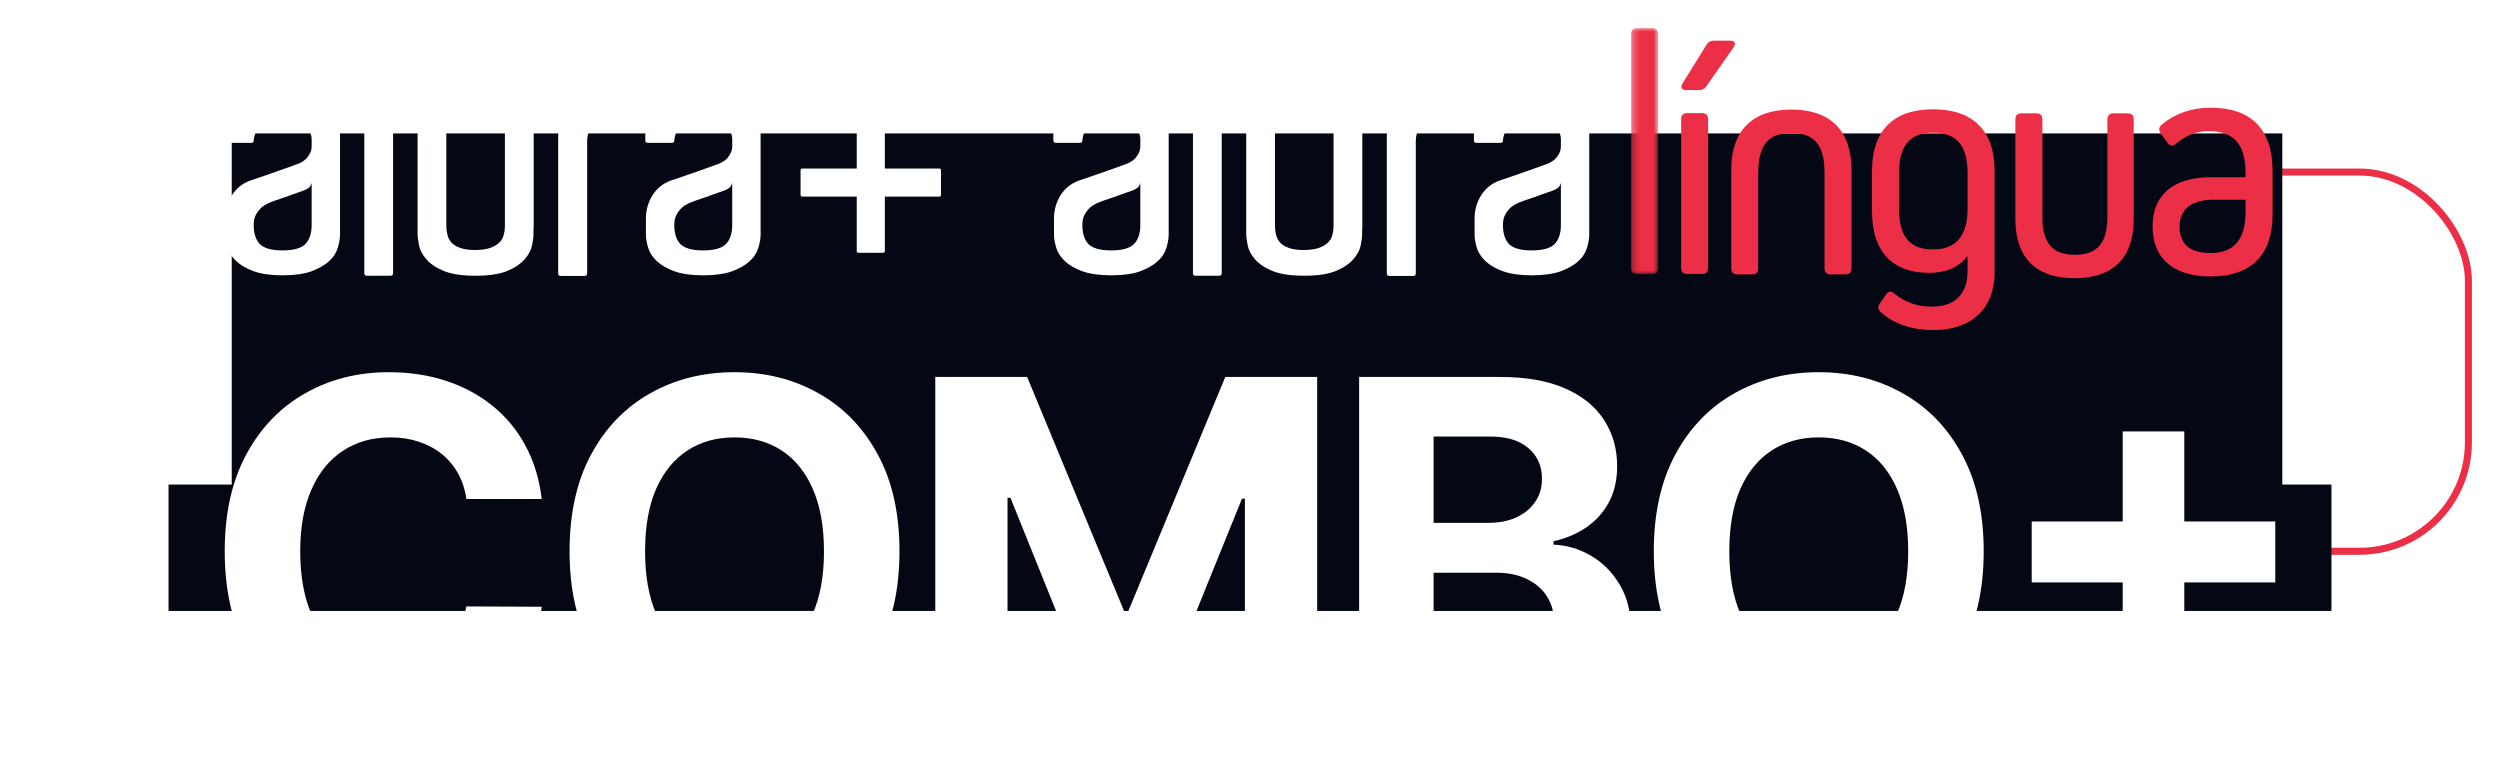 <svg width="356" height="108" viewBox="0 0 356 108" fill="none" xmlns="http://www.w3.org/2000/svg">
<g filter="url(#filter0_d_1_82)">
<rect x="4.5" y="20.5" width="174" height="54" rx="15.5" stroke="white"/>
<rect x="172.5" y="20.5" width="179" height="54" rx="15.5" stroke="#EC2F46"/>
<rect x="33" y="15" width="292" height="56" fill="#040814"/>
<rect x="24" y="65" width="308" height="18" fill="#040814"/>
<path d="M77.142 67.058H66.414C66.218 65.685 65.818 64.465 65.214 63.398C64.61 62.316 63.834 61.395 62.887 60.635C61.94 59.876 60.846 59.294 59.605 58.89C58.38 58.486 57.049 58.284 55.612 58.284C53.016 58.284 50.754 58.922 48.827 60.199C46.901 61.459 45.406 63.301 44.345 65.725C43.284 68.133 42.753 71.058 42.753 74.5C42.753 78.039 43.284 81.012 44.345 83.42C45.423 85.828 46.925 87.646 48.852 88.874C50.779 90.102 53.008 90.716 55.539 90.716C56.959 90.716 58.274 90.53 59.482 90.159C60.707 89.787 61.793 89.246 62.74 88.535C63.687 87.808 64.471 86.927 65.091 85.893C65.728 84.858 66.169 83.679 66.414 82.354L77.142 82.402C76.865 84.681 76.171 86.878 75.06 88.995C73.966 91.096 72.489 92.979 70.627 94.643C68.782 96.291 66.577 97.6 64.014 98.57C61.466 99.523 58.584 100 55.367 100C50.893 100 46.892 98.998 43.365 96.994C39.854 94.99 37.078 92.09 35.037 88.292C33.012 84.495 32 79.897 32 74.5C32 69.087 33.029 64.481 35.086 60.684C37.144 56.886 39.936 53.993 43.463 52.006C46.99 50.002 50.958 49 55.367 49C58.274 49 60.968 49.404 63.45 50.212C65.949 51.02 68.161 52.2 70.088 53.751C72.015 55.286 73.583 57.169 74.791 59.399C76.016 61.629 76.799 64.182 77.142 67.058Z" fill="white"/>
<path d="M128.086 74.5C128.086 79.913 127.05 84.519 124.976 88.317C122.918 92.114 120.11 95.015 116.55 97.019C113.006 99.006 109.022 100 104.597 100C100.139 100 96.138 98.998 92.595 96.994C89.051 94.99 86.251 92.09 84.193 88.292C82.136 84.495 81.107 79.897 81.107 74.5C81.107 69.087 82.136 64.481 84.193 60.684C86.251 56.886 89.051 53.993 92.595 52.006C96.138 50.002 100.139 49 104.597 49C109.022 49 113.006 50.002 116.55 52.006C120.11 53.993 122.918 56.886 124.976 60.684C127.05 64.481 128.086 69.087 128.086 74.5ZM117.334 74.5C117.334 70.993 116.803 68.036 115.741 65.628C114.696 63.221 113.219 61.395 111.308 60.15C109.398 58.906 107.16 58.284 104.597 58.284C102.033 58.284 99.796 58.906 97.885 60.15C95.975 61.395 94.489 63.221 93.427 65.628C92.382 68.036 91.86 70.993 91.86 74.5C91.86 78.007 92.382 80.964 93.427 83.372C94.489 85.779 95.975 87.606 97.885 88.85C99.796 90.094 102.033 90.716 104.597 90.716C107.16 90.716 109.398 90.094 111.308 88.85C113.219 87.606 114.696 85.779 115.741 83.372C116.803 80.964 117.334 78.007 117.334 74.5Z" fill="white"/>
<path d="M133.184 49.679H146.264L160.078 83.032H160.666L174.481 49.679H187.56V99.321H177.273V67.01H176.857L163.875 99.079H156.87L143.888 66.889H143.471V99.321H133.184V49.679Z" fill="white"/>
<path d="M193.54 99.321V49.679H213.625C217.315 49.679 220.393 50.22 222.859 51.303C225.325 52.386 227.178 53.888 228.419 55.811C229.66 57.718 230.281 59.916 230.281 62.404C230.281 64.344 229.889 66.049 229.105 67.519C228.321 68.973 227.243 70.169 225.872 71.106C224.516 72.028 222.965 72.682 221.218 73.07V73.555C223.128 73.635 224.916 74.169 226.582 75.154C228.264 76.14 229.627 77.522 230.673 79.299C231.718 81.061 232.24 83.162 232.24 85.602C232.24 88.236 231.579 90.587 230.256 92.655C228.95 94.708 227.015 96.332 224.451 97.528C221.887 98.723 218.728 99.321 214.972 99.321H193.54ZM204.146 90.74H212.792C215.748 90.74 217.903 90.183 219.258 89.068C220.614 87.937 221.291 86.434 221.291 84.559C221.291 83.186 220.957 81.974 220.287 80.924C219.618 79.873 218.662 79.049 217.421 78.451C216.197 77.853 214.735 77.554 213.037 77.554H204.146V90.74ZM204.146 70.452H212.008C213.461 70.452 214.751 70.201 215.878 69.701C217.021 69.183 217.919 68.456 218.573 67.519C219.242 66.582 219.577 65.459 219.577 64.15C219.577 62.356 218.932 60.91 217.642 59.811C216.368 58.712 214.556 58.163 212.204 58.163H204.146V70.452Z" fill="white"/>
<path d="M282.48 74.5C282.48 79.913 281.443 84.519 279.369 88.317C277.312 92.114 274.503 95.015 270.943 97.019C267.4 99.006 263.416 100 258.99 100C254.532 100 250.532 98.998 246.988 96.994C243.445 94.99 240.644 92.09 238.587 88.292C236.529 84.495 235.501 79.897 235.501 74.5C235.501 69.087 236.529 64.481 238.587 60.684C240.644 56.886 243.445 53.993 246.988 52.006C250.532 50.002 254.532 49 258.99 49C263.416 49 267.4 50.002 270.943 52.006C274.503 53.993 277.312 56.886 279.369 60.684C281.443 64.481 282.48 69.087 282.48 74.5ZM271.727 74.5C271.727 70.993 271.196 68.036 270.135 65.628C269.09 63.221 267.612 61.395 265.702 60.15C263.791 58.906 261.554 58.284 258.99 58.284C256.427 58.284 254.189 58.906 252.279 60.15C250.368 61.395 248.882 63.221 247.821 65.628C246.776 68.036 246.253 70.993 246.253 74.5C246.253 78.007 246.776 80.964 247.821 83.372C248.882 85.779 250.368 87.606 252.279 88.85C254.189 90.094 256.427 90.716 258.99 90.716C261.554 90.716 263.791 90.094 265.702 88.85C267.612 87.606 269.09 85.779 270.135 83.372C271.196 80.964 271.727 78.007 271.727 74.5Z" fill="white"/>
<path d="M302.274 91.759V57.435H311.043V91.759H302.274ZM289.316 78.936V70.258H324V78.936H289.316Z" fill="white"/>
<path fill-rule="evenodd" clip-rule="evenodd" d="M222.241 22.099C222.215 22.248 222.157 22.39 222.072 22.516C221.987 22.641 221.876 22.747 221.747 22.826C221.485 23 221.254 23.087 221.021 23.174C220.527 23.349 220.004 23.523 219.452 23.726C218.9 23.93 218.376 24.134 217.883 24.279C217.302 24.482 216.748 24.657 216.255 24.86C215.877 25.034 215.5 25.237 215.151 25.528C214.838 25.813 214.573 26.147 214.366 26.517C214.135 26.923 214.018 27.418 214.018 28.028C214.018 29.248 214.307 30.149 214.89 30.759C215.47 31.341 216.546 31.66 218.116 31.66C219.714 31.66 220.817 31.341 221.398 30.729C221.98 30.09 222.27 29.219 222.27 28.057V22.098H222.241V22.099ZM218.116 9.342C220.934 9.342 222.996 9.895 224.334 10.998C225.642 12.103 226.309 13.498 226.309 15.155V29.393C226.309 29.974 226.193 30.614 225.99 31.282C225.786 31.98 225.379 32.619 224.77 33.172C224.159 33.752 223.316 34.217 222.27 34.625C221.224 35.002 219.829 35.205 218.143 35.205C216.43 35.205 215.063 35.002 214.018 34.625C212.971 34.246 212.129 33.752 211.519 33.172C210.909 32.59 210.501 31.951 210.298 31.282C210.095 30.585 209.978 29.945 209.978 29.394V27.127C209.978 25.907 210.298 24.802 210.909 23.814C211.548 22.826 212.42 22.1 213.581 21.693C214.162 21.489 214.802 21.286 215.558 21.025C216.285 20.763 217.011 20.53 217.708 20.269C218.405 20.037 218.986 19.804 219.51 19.629C220.033 19.426 220.353 19.339 220.469 19.281C220.584 19.223 220.759 19.135 220.963 19.019C221.166 18.903 221.369 18.729 221.573 18.525C221.777 18.293 221.922 18.031 222.067 17.77C222.212 17.479 222.27 17.131 222.27 16.752V15.851C222.27 15.533 222.212 15.212 222.067 14.863C221.951 14.516 221.719 14.224 221.398 13.934C221.079 13.644 220.643 13.411 220.12 13.236C219.597 13.063 218.929 12.975 218.116 12.975C216.518 12.975 215.441 13.294 214.861 13.962C214.359 14.549 214.063 15.284 214.018 16.055C214.018 16.229 213.872 16.346 213.698 16.346H210.21C210.126 16.345 210.045 16.311 209.985 16.251C209.925 16.191 209.891 16.11 209.891 16.026V15.183C209.891 14.37 210.037 13.614 210.356 12.917C210.646 12.22 211.14 11.581 211.839 11.057C212.507 10.534 213.35 10.098 214.395 9.807C215.442 9.517 216.662 9.342 218.116 9.342V9.342ZM162.349 22.098C162.323 22.247 162.265 22.389 162.18 22.514C162.095 22.64 161.985 22.746 161.856 22.825C161.594 22.999 161.363 23.086 161.13 23.173C160.636 23.348 160.112 23.522 159.561 23.725C159.009 23.929 158.485 24.133 157.992 24.277C157.41 24.481 156.857 24.656 156.364 24.859C155.968 25.031 155.596 25.256 155.259 25.527C154.97 25.788 154.708 26.108 154.475 26.516C154.244 26.922 154.127 27.416 154.127 28.027C154.127 29.247 154.416 30.148 154.998 30.758C155.579 31.34 156.655 31.659 158.224 31.659C159.822 31.659 160.926 31.34 161.508 30.728C162.089 30.089 162.38 29.218 162.38 28.056V22.098H162.351H162.349ZM158.225 9.342C161.043 9.342 163.107 9.895 164.443 10.998C165.751 12.103 166.42 13.498 166.42 15.155V29.393C166.42 29.974 166.304 30.614 166.1 31.282C165.896 31.98 165.49 32.619 164.88 33.172C164.269 33.752 163.426 34.217 162.381 34.625C161.334 35.002 159.94 35.205 158.254 35.205C156.54 35.205 155.174 35.002 154.128 34.625C153.081 34.246 152.239 33.752 151.628 33.172C151.017 32.589 150.61 31.951 150.408 31.281C150.204 30.584 150.087 29.944 150.087 29.393V27.126C150.087 25.905 150.408 24.801 151.017 23.813C151.656 22.825 152.528 22.099 153.692 21.692C154.27 21.488 154.911 21.285 155.667 21.023C156.393 20.762 157.119 20.529 157.817 20.267C158.514 20.036 159.096 19.803 159.619 19.628C160.141 19.424 160.462 19.338 160.578 19.28C160.694 19.222 160.867 19.134 161.072 19.018C161.275 18.902 161.477 18.727 161.681 18.524C161.885 18.292 162.031 18.03 162.176 17.769C162.322 17.478 162.38 17.129 162.38 16.751V15.85C162.38 15.531 162.322 15.211 162.176 14.862C162.06 14.515 161.827 14.223 161.508 13.932C161.188 13.643 160.751 13.41 160.229 13.235C159.706 13.062 159.037 12.974 158.224 12.974C156.626 12.974 155.55 13.293 154.97 13.961C154.468 14.548 154.172 15.283 154.127 16.054C154.127 16.227 153.981 16.344 153.807 16.344H150.32C150.235 16.344 150.154 16.31 150.095 16.25C150.035 16.191 150.001 16.11 150 16.026V15.183C150 14.37 150.146 13.614 150.465 12.917C150.755 12.22 151.249 11.581 151.948 11.057C152.616 10.534 153.458 10.098 154.504 9.807C155.521 9.517 156.77 9.342 158.224 9.342H158.225ZM205.737 9.342H208.061C208.265 9.342 208.41 9.546 208.352 9.749L207.568 12.771C207.539 12.917 207.394 13.004 207.277 13.004H205.649C204.779 13.004 204.08 13.12 203.528 13.352C203.006 13.585 202.569 13.847 202.279 14.166C202.02 14.437 201.831 14.766 201.726 15.125C201.648 15.439 201.609 15.761 201.61 16.084V34.974C201.61 35.148 201.466 35.294 201.291 35.294H197.803C197.719 35.293 197.638 35.259 197.578 35.199C197.518 35.14 197.484 35.059 197.484 34.974V15.271C197.484 14.921 197.541 14.399 197.687 13.731C197.803 13.063 198.153 12.422 198.704 11.754C199.256 11.115 200.07 10.534 201.175 10.068C202.25 9.575 203.79 9.342 205.737 9.342V9.342ZM193.967 28.492V29.364C193.967 29.742 193.909 30.265 193.763 30.933C193.647 31.572 193.299 32.242 192.746 32.881C192.194 33.52 191.38 34.101 190.277 34.566C189.172 35.031 187.661 35.264 185.714 35.264C183.767 35.264 182.256 35.031 181.152 34.566C180.047 34.101 179.233 33.549 178.681 32.881C178.13 32.242 177.781 31.572 177.664 30.904C177.548 30.236 177.462 29.742 177.462 29.364V9.662C177.462 9.488 177.606 9.342 177.781 9.342H181.239C181.323 9.343 181.404 9.378 181.464 9.437C181.523 9.497 181.557 9.577 181.558 9.662V28.115C181.558 28.725 181.645 29.16 181.732 29.51C181.82 29.857 181.994 30.207 182.256 30.498C182.517 30.817 182.924 31.079 183.476 31.282C183.999 31.485 184.727 31.602 185.626 31.602C186.556 31.602 187.312 31.485 187.865 31.282C188.416 31.079 188.823 30.817 189.114 30.527C189.403 30.236 189.608 29.916 189.695 29.568C189.782 29.219 189.898 28.929 189.898 28.086V9.662C189.899 9.577 189.933 9.496 189.993 9.436C190.053 9.376 190.134 9.342 190.219 9.341H193.676C193.761 9.342 193.841 9.376 193.901 9.436C193.961 9.496 193.995 9.576 193.996 9.661V28.491H193.967V28.492ZM170.197 0.014H173.654C173.739 0.015 173.819 0.049 173.879 0.109C173.939 0.169 173.973 0.249 173.974 0.334V34.944C173.973 35.029 173.939 35.109 173.879 35.169C173.819 35.229 173.739 35.263 173.654 35.264H170.197C170.112 35.263 170.031 35.229 169.971 35.169C169.911 35.109 169.877 35.028 169.877 34.943V0.334C169.877 0.16 170.022 0.014 170.197 0.014Z" fill="white"/>
<mask id="mask0_1_82" style="mask-type:alpha" maskUnits="userSpaceOnUse" x="232" y="0" width="5" height="36">
<path d="M236.111 0H232.271V35.037H236.111V0Z" fill="white"/>
</mask>
<g mask="url(#mask0_1_82)">
<path fill-rule="evenodd" clip-rule="evenodd" d="M233.15 35.037C232.547 35.037 232.27 34.759 232.27 34.157V0.88C232.27 0.278 232.547 0 233.15 0H235.234C235.836 0 236.113 0.278 236.113 0.88V34.157C236.113 34.759 235.835 35.037 235.233 35.037H233.151H233.15Z" fill="#EC2F46"/>
</g>
<path fill-rule="evenodd" clip-rule="evenodd" d="M259.815 20.58C259.815 16.691 258.38 14.932 255.093 14.932C251.805 14.932 250.37 16.692 250.37 20.58V34.19C250.37 34.793 250.092 35.071 249.491 35.071H247.407C246.806 35.071 246.528 34.793 246.528 34.19V20.164C246.528 14.61 249.538 11.6 255.093 11.6C260.649 11.6 263.657 14.61 263.657 20.164V34.192C263.657 34.794 263.38 35.072 262.777 35.072H260.694C260.092 35.072 259.814 34.794 259.814 34.192V20.581L259.815 20.58ZM280.185 25.685V20.685C280.185 16.75 278.656 14.898 275.277 14.898C271.945 14.898 270.416 16.751 270.416 20.685V25.685C270.416 29.713 271.945 31.518 275.277 31.518C278.565 31.518 280.185 29.574 280.185 25.685V25.685ZM284.027 34.805C284.027 39.944 280.741 43 275.324 43C272.269 43 269.768 42.166 267.824 40.453C267.407 40.082 267.361 39.666 267.685 39.203L268.565 37.953C268.889 37.444 269.306 37.398 269.769 37.815C271.296 39.065 273.055 39.667 275.092 39.667C278.426 39.667 280.185 37.861 280.185 34.527V32.537H280.092C278.934 34.065 277.13 34.853 274.675 34.853C269.445 34.853 266.574 31.796 266.574 26.102V20.315C266.574 14.62 269.583 11.564 275.277 11.564C280.972 11.564 284.027 14.621 284.027 20.315V34.805ZM303.841 27.189C303.841 32.699 300.925 35.616 295.416 35.616C289.907 35.616 286.99 32.698 286.99 27.189V13.023C286.99 12.421 287.268 12.143 287.87 12.143H289.954C290.555 12.143 290.833 12.421 290.833 13.023V26.865C290.833 30.615 292.269 32.282 295.463 32.282C298.656 32.282 300.092 30.615 300.092 26.865V13.023C300.092 12.421 300.37 12.143 300.972 12.143H302.961C303.563 12.143 303.841 12.421 303.841 13.023V27.189V27.189ZM319.768 26.244V24.438H315.231C312.128 24.438 310.37 25.735 310.37 28.282C310.37 30.782 311.851 32.031 314.813 32.031C318.101 32.031 319.768 30.085 319.768 26.244V26.244ZM323.61 20.318V26.614C323.61 32.309 320.554 35.365 314.813 35.365C309.49 35.365 306.527 32.818 306.527 28.235C306.527 23.79 309.445 21.244 314.768 21.244H319.768V20.688C319.768 16.476 318.054 14.67 314.49 14.67C312.822 14.67 311.295 15.272 309.907 16.43C309.443 16.847 309.027 16.847 308.656 16.337L307.683 14.994C307.359 14.531 307.406 14.114 307.822 13.744C309.814 12.124 312.129 11.337 314.813 11.337C320.554 11.337 323.61 14.392 323.61 20.318ZM242.959 8.319C242.853 8.478 242.708 8.608 242.538 8.697C242.368 8.786 242.178 8.831 241.987 8.828H240.09C239.488 8.828 239.257 8.411 239.58 7.902L243.051 2.304C243.282 1.98 243.56 1.795 243.976 1.795H246.381C247.076 1.795 247.261 2.212 246.844 2.767L242.958 8.319H242.959ZM240.274 35.009C239.672 35.009 239.394 34.731 239.394 34.13V12.991C239.394 12.389 239.672 12.111 240.274 12.111H242.356C242.958 12.111 243.236 12.389 243.236 12.991V34.131C243.236 34.733 242.958 35.011 242.356 35.011H240.274V35.009Z" fill="#EC2F46"/>
<path fill-rule="evenodd" clip-rule="evenodd" d="M104.241 22.099C104.215 22.248 104.157 22.39 104.072 22.516C103.987 22.641 103.876 22.747 103.747 22.826C103.485 23 103.254 23.087 103.021 23.174C102.527 23.349 102.004 23.523 101.452 23.726C100.9 23.93 100.376 24.134 99.883 24.279C99.302 24.482 98.748 24.657 98.255 24.86C97.877 25.034 97.5 25.237 97.151 25.528C96.838 25.813 96.573 26.147 96.366 26.517C96.135 26.923 96.018 27.418 96.018 28.028C96.018 29.248 96.307 30.149 96.89 30.759C97.47 31.341 98.546 31.66 100.116 31.66C101.714 31.66 102.817 31.341 103.398 30.729C103.98 30.09 104.27 29.219 104.27 28.057V22.098H104.241V22.099ZM100.116 9.342C102.934 9.342 104.996 9.895 106.334 10.998C107.642 12.103 108.309 13.498 108.309 15.155V29.393C108.309 29.974 108.193 30.614 107.99 31.282C107.786 31.98 107.379 32.619 106.77 33.172C106.159 33.752 105.316 34.217 104.27 34.625C103.224 35.002 101.829 35.205 100.143 35.205C98.43 35.205 97.063 35.002 96.018 34.625C94.971 34.246 94.129 33.752 93.519 33.172C92.909 32.59 92.501 31.951 92.299 31.282C92.095 30.585 91.978 29.945 91.978 29.394V27.127C91.978 25.907 92.299 24.802 92.909 23.814C93.548 22.826 94.42 22.1 95.581 21.693C96.162 21.489 96.802 21.286 97.558 21.025C98.285 20.763 99.011 20.53 99.708 20.269C100.405 20.037 100.986 19.804 101.51 19.629C102.033 19.426 102.353 19.339 102.469 19.281C102.584 19.223 102.759 19.135 102.963 19.019C103.166 18.903 103.369 18.729 103.573 18.525C103.777 18.293 103.922 18.031 104.067 17.77C104.212 17.479 104.27 17.131 104.27 16.752V15.851C104.27 15.533 104.212 15.212 104.067 14.863C103.951 14.516 103.719 14.224 103.398 13.934C103.079 13.644 102.643 13.411 102.12 13.236C101.597 13.063 100.929 12.975 100.116 12.975C98.518 12.975 97.441 13.294 96.861 13.962C96.359 14.549 96.063 15.284 96.018 16.055C96.018 16.229 95.872 16.346 95.698 16.346H92.21C92.126 16.345 92.045 16.311 91.985 16.251C91.925 16.191 91.891 16.11 91.891 16.026V15.183C91.891 14.37 92.037 13.614 92.356 12.917C92.646 12.22 93.14 11.581 93.838 11.057C94.507 10.534 95.35 10.098 96.395 9.807C97.442 9.517 98.662 9.342 100.116 9.342ZM44.349 22.098C44.323 22.247 44.265 22.389 44.18 22.514C44.095 22.64 43.985 22.746 43.856 22.825C43.594 22.999 43.363 23.086 43.13 23.173C42.636 23.348 42.112 23.522 41.561 23.725C41.009 23.929 40.485 24.133 39.992 24.277C39.41 24.481 38.857 24.656 38.364 24.859C37.968 25.031 37.596 25.256 37.259 25.527C36.97 25.788 36.708 26.108 36.475 26.516C36.244 26.922 36.127 27.416 36.127 28.027C36.127 29.247 36.416 30.148 36.998 30.758C37.579 31.34 38.655 31.659 40.224 31.659C41.822 31.659 42.926 31.34 43.508 30.728C44.089 30.089 44.38 29.218 44.38 28.056V22.098H44.351H44.349ZM40.225 9.342C43.043 9.342 45.107 9.895 46.443 10.998C47.751 12.103 48.42 13.498 48.42 15.155V29.393C48.42 29.974 48.304 30.614 48.1 31.282C47.896 31.98 47.49 32.619 46.88 33.172C46.269 33.752 45.426 34.217 44.381 34.625C43.334 35.002 41.94 35.205 40.254 35.205C38.54 35.205 37.174 35.002 36.128 34.625C35.081 34.246 34.239 33.752 33.628 33.172C33.017 32.589 32.61 31.951 32.408 31.281C32.204 30.584 32.087 29.944 32.087 29.393V27.126C32.087 25.905 32.408 24.801 33.017 23.813C33.656 22.825 34.528 22.099 35.691 21.692C36.27 21.488 36.911 21.285 37.667 21.023C38.393 20.762 39.119 20.529 39.817 20.267C40.514 20.036 41.096 19.803 41.619 19.628C42.141 19.424 42.462 19.338 42.578 19.28C42.694 19.222 42.867 19.134 43.072 19.018C43.275 18.902 43.477 18.727 43.681 18.524C43.885 18.292 44.031 18.03 44.176 17.769C44.322 17.478 44.38 17.129 44.38 16.751V15.85C44.38 15.531 44.322 15.211 44.176 14.862C44.06 14.515 43.827 14.223 43.508 13.932C43.188 13.643 42.752 13.41 42.229 13.235C41.706 13.062 41.036 12.974 40.224 12.974C38.626 12.974 37.55 13.293 36.97 13.961C36.468 14.548 36.172 15.283 36.127 16.054C36.127 16.227 35.981 16.344 35.807 16.344H32.32C32.235 16.344 32.154 16.31 32.095 16.25C32.035 16.191 32.001 16.11 32 16.026V15.183C32 14.37 32.146 13.614 32.465 12.917C32.755 12.22 33.249 11.581 33.948 11.057C34.616 10.534 35.458 10.098 36.504 9.807C37.521 9.517 38.77 9.342 40.224 9.342H40.225ZM87.737 9.342H90.061C90.265 9.342 90.41 9.546 90.352 9.749L89.568 12.771C89.539 12.917 89.394 13.004 89.277 13.004H87.649C86.779 13.004 86.08 13.12 85.528 13.352C85.006 13.585 84.569 13.847 84.279 14.166C84.02 14.437 83.831 14.766 83.726 15.125C83.648 15.439 83.609 15.761 83.61 16.084V34.974C83.61 35.148 83.466 35.294 83.291 35.294H79.803C79.719 35.293 79.638 35.259 79.578 35.199C79.518 35.14 79.484 35.059 79.484 34.974V15.271C79.484 14.921 79.541 14.399 79.687 13.731C79.803 13.063 80.153 12.422 80.704 11.754C81.256 11.115 82.07 10.534 83.175 10.068C84.25 9.575 85.79 9.342 87.737 9.342ZM75.967 28.492V29.364C75.967 29.742 75.909 30.265 75.763 30.933C75.647 31.572 75.299 32.242 74.746 32.881C74.194 33.52 73.38 34.101 72.277 34.566C71.172 35.031 69.661 35.264 67.714 35.264C65.767 35.264 64.255 35.031 63.152 34.566C62.047 34.101 61.233 33.549 60.681 32.881C60.13 32.242 59.781 31.572 59.664 30.904C59.548 30.236 59.462 29.742 59.462 29.364V9.662C59.462 9.488 59.606 9.342 59.781 9.342H63.239C63.323 9.343 63.404 9.378 63.464 9.437C63.523 9.497 63.557 9.577 63.558 9.662V28.115C63.558 28.725 63.645 29.16 63.732 29.51C63.82 29.857 63.994 30.207 64.255 30.498C64.517 30.817 64.924 31.079 65.476 31.282C65.999 31.485 66.727 31.602 67.626 31.602C68.556 31.602 69.312 31.485 69.865 31.282C70.416 31.079 70.823 30.817 71.114 30.527C71.403 30.236 71.608 29.916 71.695 29.568C71.782 29.219 71.898 28.929 71.898 28.086V9.662C71.899 9.577 71.933 9.496 71.993 9.436C72.053 9.376 72.134 9.342 72.219 9.341H75.676C75.761 9.342 75.841 9.376 75.901 9.436C75.961 9.496 75.995 9.576 75.996 9.661V28.491H75.967V28.492ZM52.197 0.014H55.654C55.739 0.015 55.819 0.049 55.879 0.109C55.939 0.169 55.973 0.249 55.974 0.334V34.944C55.973 35.029 55.939 35.109 55.879 35.169C55.819 35.229 55.739 35.263 55.654 35.264H52.197C52.112 35.263 52.031 35.229 51.971 35.169C51.911 35.109 51.877 35.028 51.877 34.943V0.334C51.877 0.16 52.022 0.014 52.197 0.014Z" fill="white"/>
<path fill-rule="evenodd" clip-rule="evenodd" d="M125.688 12H122.312C122.141 12 122 12.083 122 12.181V20H114.181C114.133 20.001 114.088 20.034 114.054 20.093C114.02 20.151 114.001 20.23 114 20.312V23.688C114 23.859 114.083 24 114.181 24H122V31.818C122 31.866 122.033 31.912 122.092 31.946C122.15 31.98 122.229 32 122.312 32H125.688C125.77 31.999 125.849 31.98 125.907 31.946C125.966 31.912 125.999 31.867 126 31.819V24H133.818C133.866 24 133.912 23.967 133.946 23.908C133.98 23.85 134 23.771 134 23.688V20.312C133.999 20.23 133.98 20.151 133.946 20.093C133.912 20.034 133.867 20.001 133.819 20H126V12.181C125.999 12.133 125.966 12.088 125.907 12.054C125.849 12.02 125.77 12.001 125.688 12Z" fill="white"/>
</g>
<defs>
<filter id="filter0_d_1_82" x="0" y="0" width="356" height="108" filterUnits="userSpaceOnUse" color-interpolation-filters="sRGB">
<feFlood flood-opacity="0" result="BackgroundImageFix"/>
<feColorMatrix in="SourceAlpha" type="matrix" values="0 0 0 0 0 0 0 0 0 0 0 0 0 0 0 0 0 0 127 0" result="hardAlpha"/>
<feOffset dy="4"/>
<feGaussianBlur stdDeviation="2"/>
<feComposite in2="hardAlpha" operator="out"/>
<feColorMatrix type="matrix" values="0 0 0 0 0 0 0 0 0 0 0 0 0 0 0 0 0 0 0.25 0"/>
<feBlend mode="normal" in2="BackgroundImageFix" result="effect1_dropShadow_1_82"/>
<feBlend mode="normal" in="SourceGraphic" in2="effect1_dropShadow_1_82" result="shape"/>
</filter>
</defs>
</svg>
